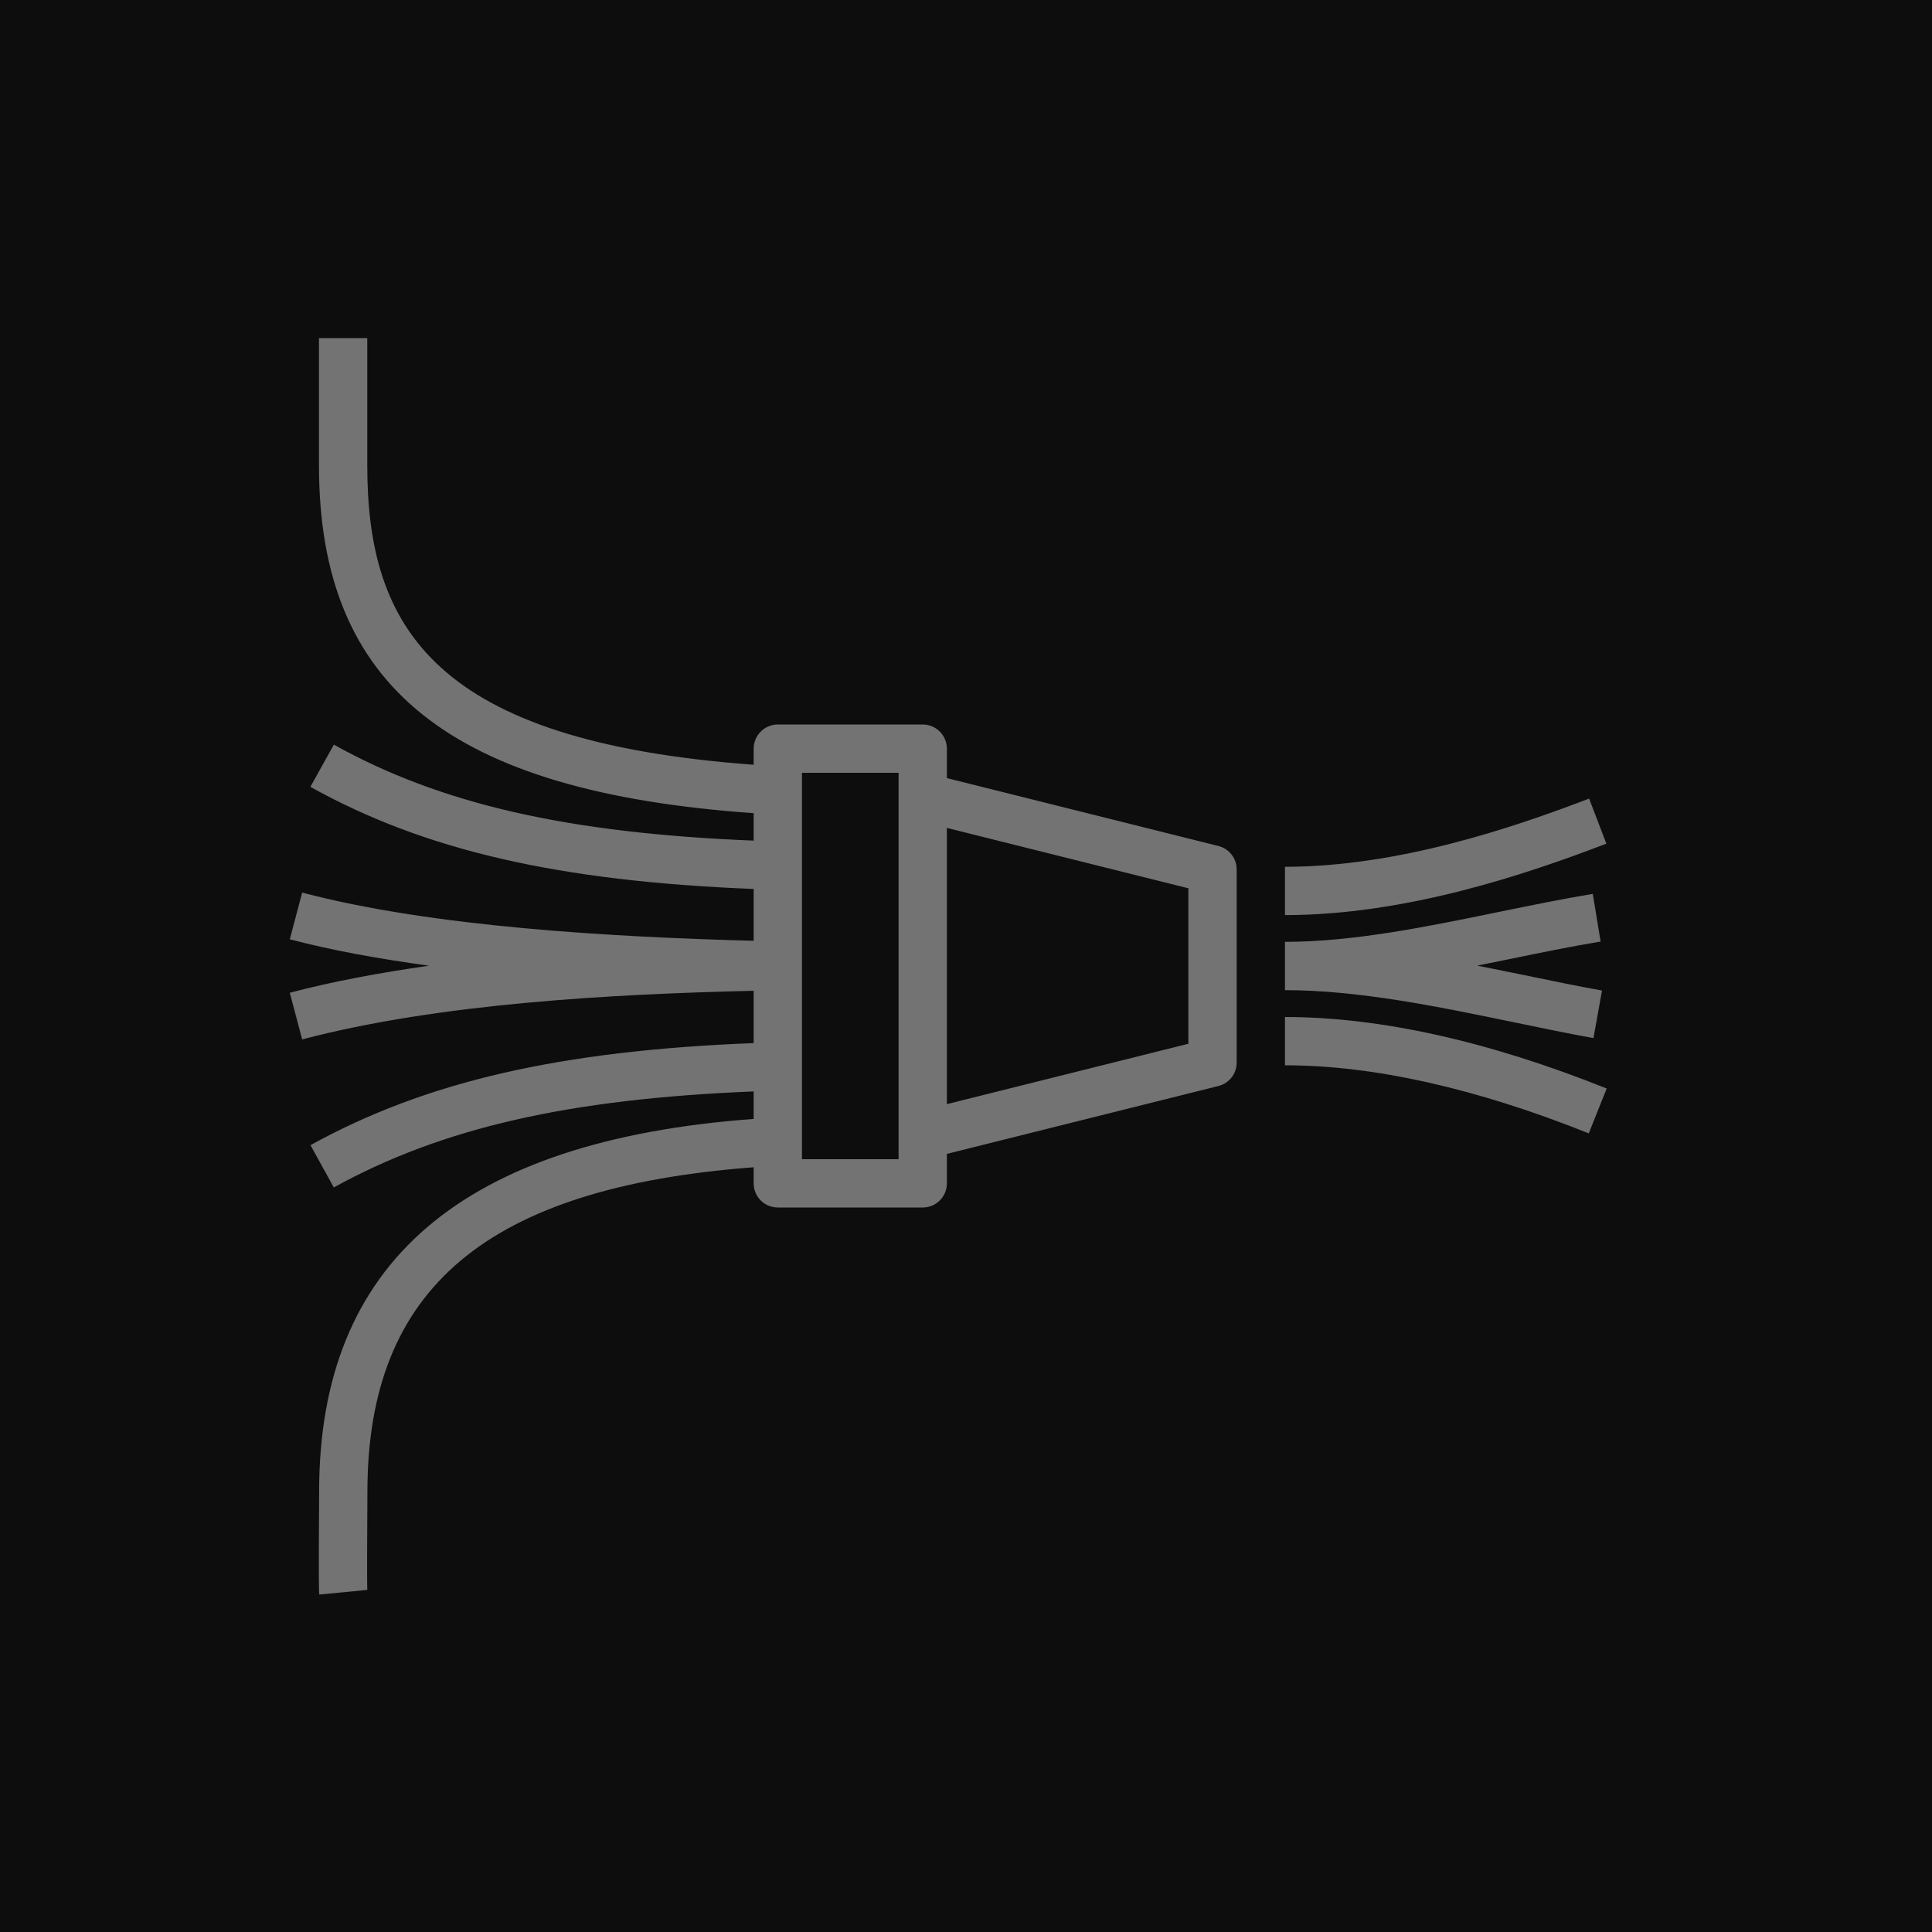 <?xml version="1.0" encoding="UTF-8"?>
<svg width="40px" height="40px" viewBox="0 0 40 40" version="1.1" xmlns="http://www.w3.org/2000/svg" xmlns:xlink="http://www.w3.org/1999/xlink">
    <title>Icon-Architecture/32/Arch_Amazon-Kinesis-Data-Firehose_32</title>
    <g id="Icon-Architecture/32/Arch_Amazon-Kinesis-Data-Firehose_32" stroke="none" stroke-width="1" fill="none" fill-rule="evenodd">
        <g id="Icon-Architecture-BG/32/Analytics" fill="rgb(13,13,13)">
            <rect id="Rectangle" x="0" y="0" width="40" height="40"></rect>
        </g>
        <g id="Icon-Service/32/Amazon-Kinesis-Data-Firehose" transform="translate(6, 7)" fill="rgb(115,115,115)">
            <path d="M27.265,15.536 L26.894,16.465 C24.557,15.53 22.441,15.056 20.604,15.056 L20.604,14.056 C22.568,14.056 24.809,14.554 27.265,15.536 L27.265,15.536 Z M25.363,14.169 C23.773,13.84 22.129,13.5 20.604,13.5 L20.604,12.5 C22.023,12.5 23.557,12.184 25.04,11.879 C25.705,11.743 26.356,11.609 26.977,11.507 L27.139,12.494 C26.53,12.594 25.893,12.725 25.243,12.859 C25.025,12.904 24.804,12.947 24.584,12.992 C24.912,13.057 25.241,13.123 25.565,13.19 C26.114,13.304 26.651,13.415 27.168,13.508 L26.991,14.493 C26.465,14.397 25.919,14.285 25.363,14.169 L25.363,14.169 Z M27.258,10.467 C25.601,11.102 23.107,11.946 20.604,11.946 L20.604,10.946 C22.942,10.946 25.317,10.14 26.901,9.534 L27.258,10.467 Z M18.604,14.61 L13.604,15.86 L13.604,10.141 L18.604,11.391 L18.604,14.61 Z M12.604,17 L10.604,17 L10.604,9 L12.604,9 L12.604,9.5 L12.604,16.5 L12.604,17 Z M19.225,10.515 L13.604,9.11 L13.604,8.5 C13.604,8.224 13.38,8 13.104,8 L10.104,8 C9.828,8 9.604,8.224 9.604,8.5 L9.604,8.833 C2.994,8.351 1.604,6.006 1.604,2.634 L1.604,0 L0.604,0 L0.604,2.634 C0.604,7.225 3.31,9.392 9.604,9.836 L9.604,10.404 C5.758,10.249 3.127,9.65 0.912,8.417 L0.426,9.291 C2.795,10.609 5.57,11.245 9.604,11.405 L9.604,12.478 C6.718,12.402 2.965,12.195 0.256,11.48 L0,12.447 C0.878,12.679 1.862,12.854 2.882,12.994 C1.88,13.137 0.904,13.315 0,13.554 L0.256,14.52 C3.086,13.774 6.67,13.582 9.604,13.513 L9.604,14.596 C5.594,14.754 2.821,15.39 0.428,16.709 L0.911,17.585 C3.151,16.349 5.782,15.751 9.604,15.597 L9.604,16.166 C3.557,16.614 0.607,19.138 0.607,23.885 L0.606,24.088 C0.597,25.759 0.602,25.945 0.61,26.014 L1.605,25.917 C1.596,25.762 1.603,24.579 1.606,24.093 L1.607,23.885 C1.607,19.667 4.085,17.585 9.604,17.167 L9.604,17.5 C9.604,17.777 9.828,18 10.104,18 L13.104,18 C13.38,18 13.604,17.777 13.604,17.5 L13.604,16.89 L19.225,15.485 C19.448,15.43 19.604,15.23 19.604,15 L19.604,11 C19.604,10.771 19.448,10.571 19.225,10.515 L19.225,10.515 Z" id="Amazon-Kinesis-Data-Firehose_Icon_32_Squid"></path>
        </g>
    </g>
</svg>